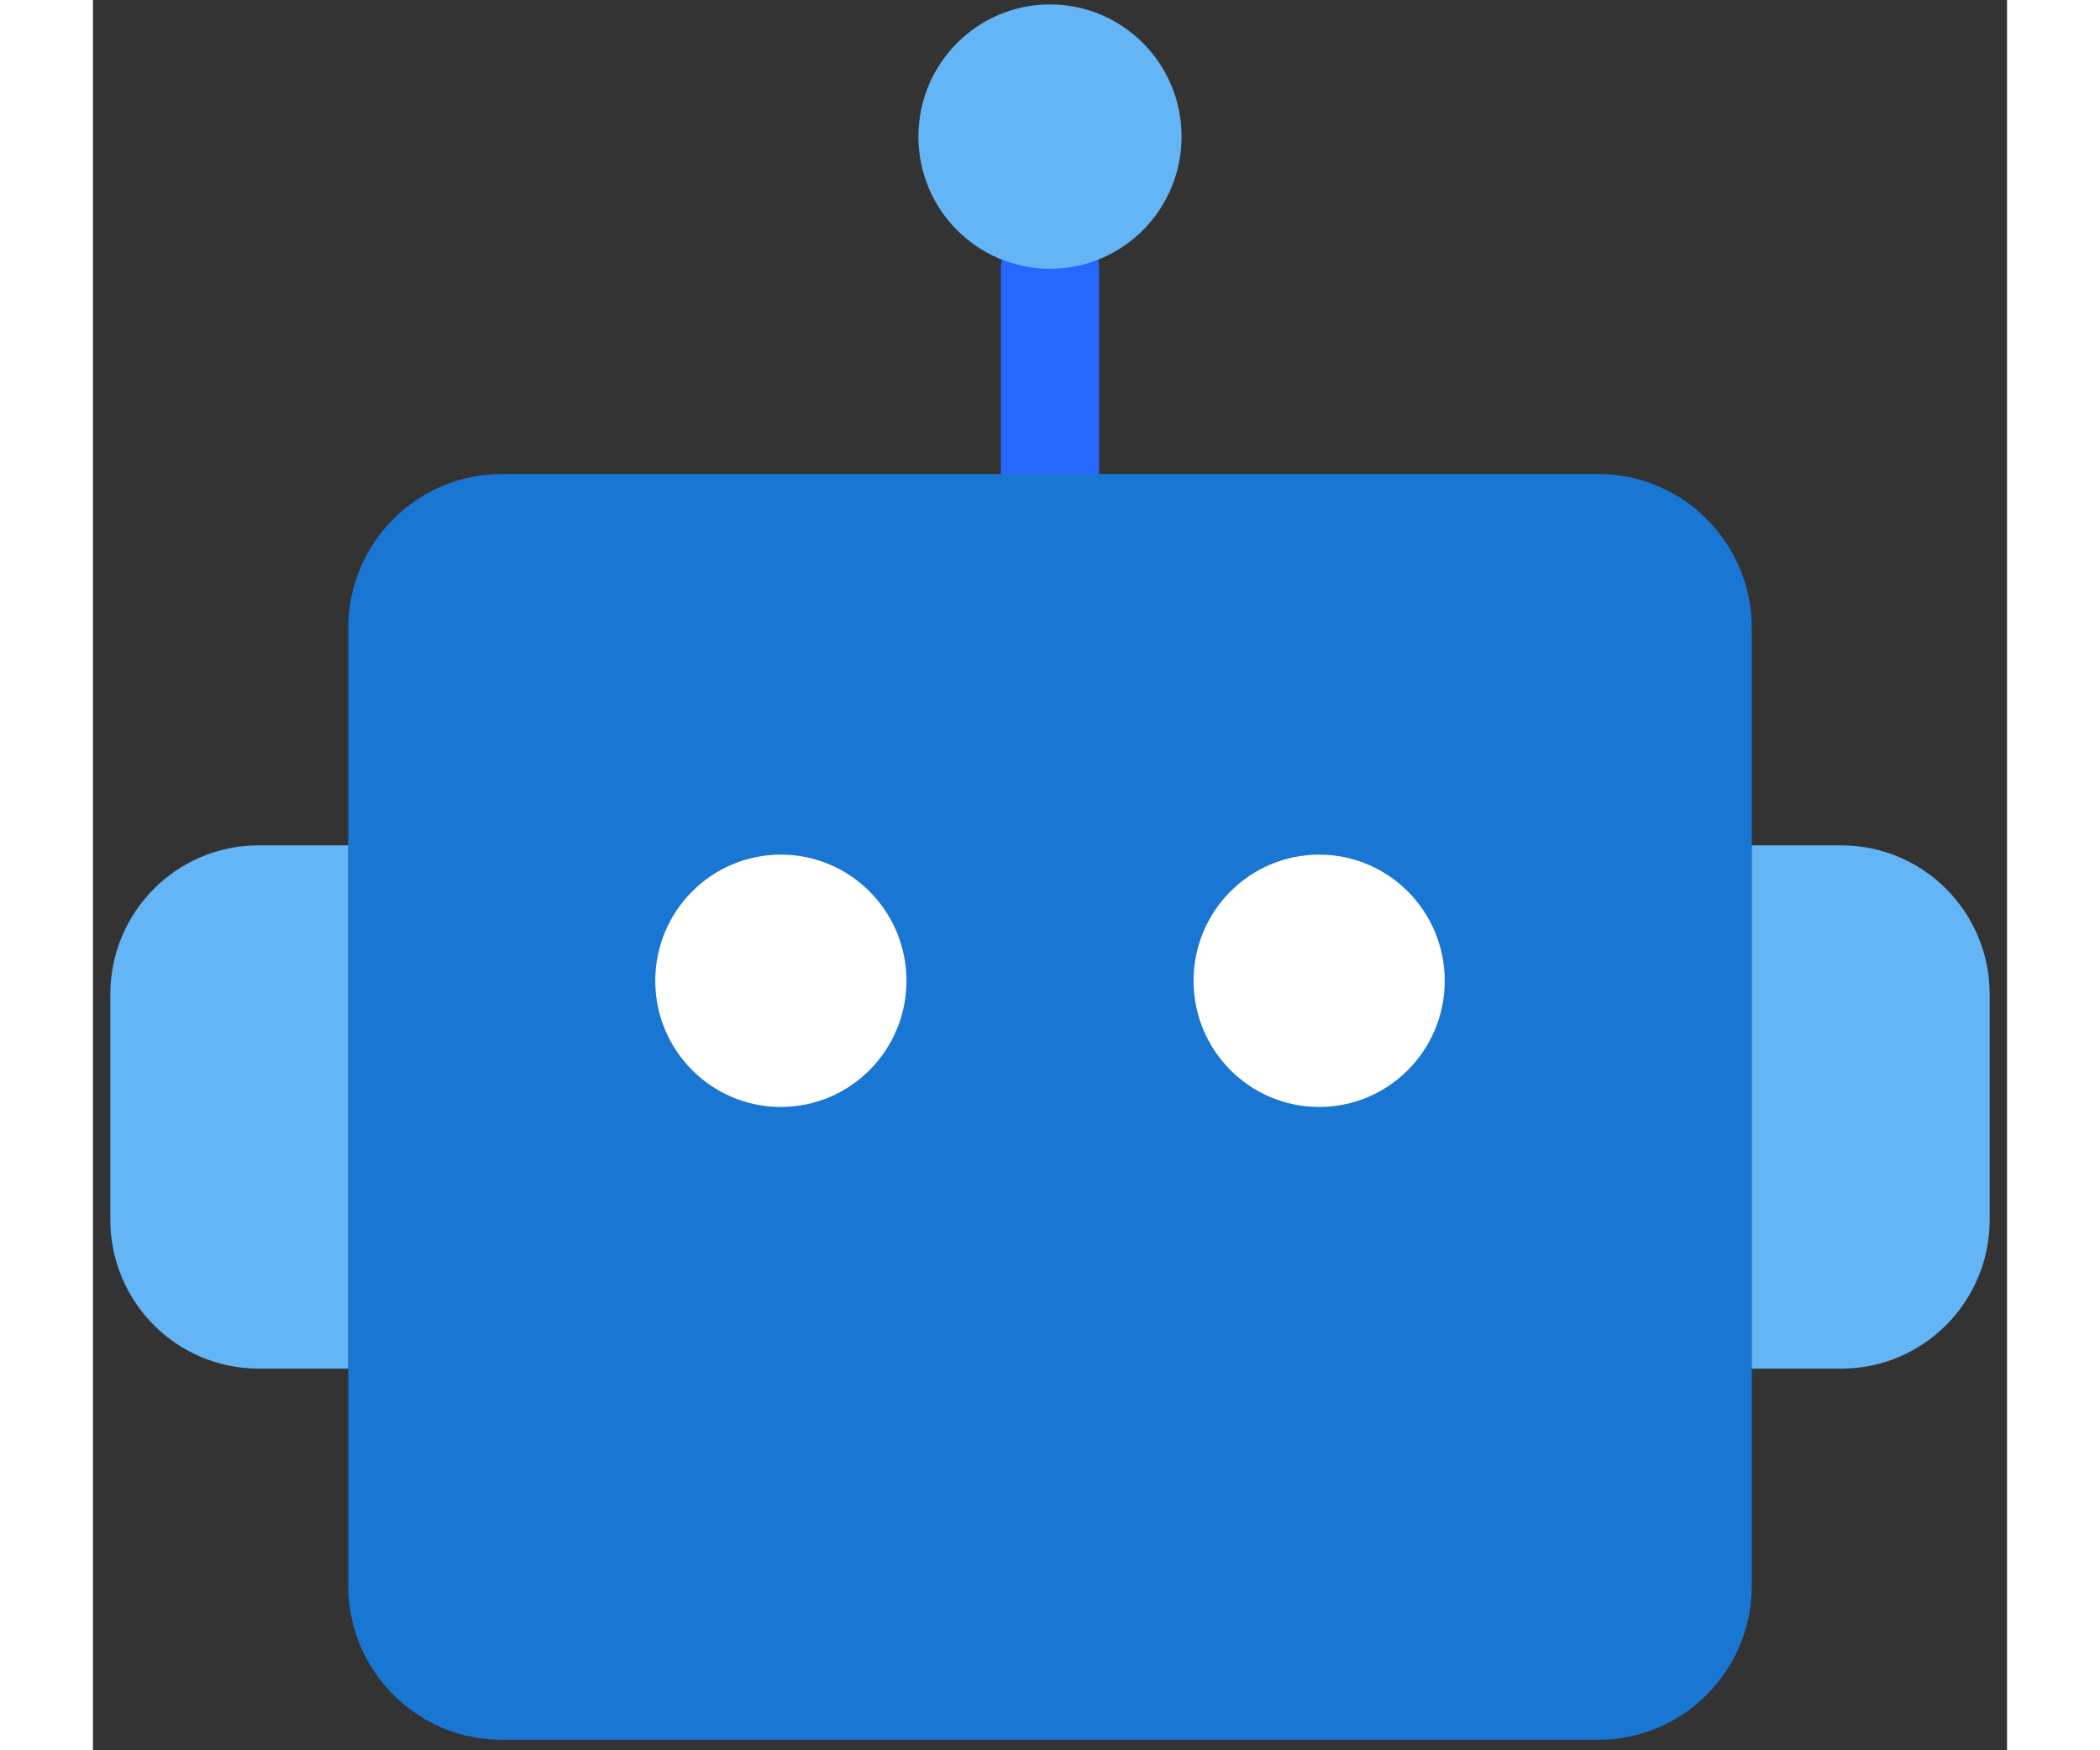 <svg width="24" height="20" viewBox="0 0 105 96" fill="none" xmlns="http://www.w3.org/2000/svg">
<rect x="0" y="0" width="105" height="96" fill="#333333" stroke="none"/>
<g clip-path="url(#clip0_16085_265255)">
<path d="M52.5 28.703C51.013 28.703 49.808 27.493 49.808 25.999V14.739C49.808 13.246 51.013 12.035 52.5 12.035C53.987 12.035 55.192 13.246 55.192 14.739V25.999C55.192 27.493 53.987 28.703 52.5 28.703Z" fill="#2667FF"/>
<path d="M82.576 95.426H22.424C17.773 95.426 14.003 91.639 14.003 86.968V34.459C14.003 29.787 17.773 26 22.424 26H82.576C87.227 26 90.998 29.787 90.998 34.459V86.968C90.998 91.639 87.227 95.426 82.576 95.426Z" fill="#1976D2"/>
<path d="M67.265 60.715C71.07 60.715 74.154 57.617 74.154 53.795C74.154 49.973 71.07 46.875 67.265 46.875C63.46 46.875 60.375 49.973 60.375 53.795C60.375 57.617 63.46 60.715 67.265 60.715Z" fill="white"/>
<path d="M37.736 60.715C41.541 60.715 44.625 57.617 44.625 53.795C44.625 49.973 41.541 46.875 37.736 46.875C33.931 46.875 30.846 49.973 30.846 53.795C30.846 57.617 33.931 60.715 37.736 60.715Z" fill="white"/>
<path d="M52.5 14.742C56.486 14.742 59.718 11.496 59.718 7.492C59.718 3.488 56.486 0.242 52.5 0.242C48.514 0.242 45.282 3.488 45.282 7.492C45.282 11.496 48.514 14.742 52.5 14.742Z" fill="#64B5F6"/>
<path d="M95.917 75.066H90.998V46.367H95.916C100.407 46.367 104.048 50.024 104.048 54.535V66.899C104.048 71.409 100.407 75.066 95.917 75.066Z" fill="#64B5F6"/>
<path d="M9.084 75.066H14.003V46.367H9.084C4.593 46.367 0.952 50.024 0.952 54.535V66.899C0.952 71.409 4.593 75.066 9.084 75.066Z" fill="#64B5F6"/>
</g>
<defs>
<clipPath id="clip0_16085_265255">
<rect width="105" height="96" fill="white"/>
</clipPath>
</defs>
</svg>
